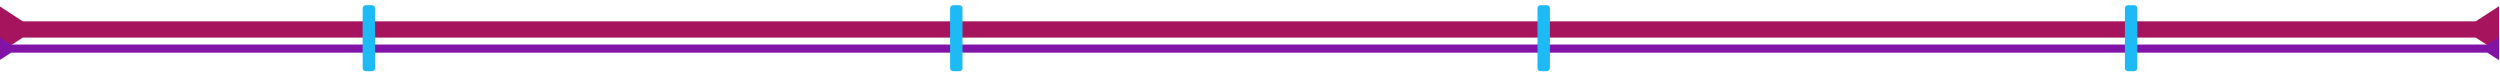 <?xml version="1.0" encoding="UTF-8" standalone="no"?>
<!DOCTYPE svg PUBLIC "-//W3C//DTD SVG 1.1//EN" "http://www.w3.org/Graphics/SVG/1.1/DTD/svg11.dtd">
<svg width="100%" height="100%" viewBox="0 0 402 12" version="1.1" xmlns="http://www.w3.org/2000/svg" xmlns:xlink="http://www.w3.org/1999/xlink" xml:space="preserve" xmlns:serif="http://www.serif.com/" style="fill-rule:evenodd;clip-rule:evenodd;stroke-linejoin:round;stroke-miterlimit:2;">
    <g transform="matrix(1,0,0,1,-558,-1028)">
        <g>
            <g transform="matrix(1.015,0,0,0.116,-38.909,918.97)">
                <path d="M591.699,992.034L588,1013L588,948.49L591.699,969.456L980.301,969.456L984,948.49L984,1013L980.301,992.034L591.699,992.034Z" style="fill:rgb(166,20,93);"/>
            </g>
            <g transform="matrix(1.015,0,0,0.058,-38.909,978.934)">
                <path d="M589.849,992.034L588,1013L588,948.49L589.849,969.456L982.151,969.456L984,948.49L984,1013L982.151,992.034L589.849,992.034Z" style="fill:rgb(129,20,166);"/>
            </g>
            <g transform="matrix(1,0,0,1,-10.683,0)">
                <g transform="matrix(1,0,0,1,0,-0.551)">
                    <path d="M629,1029.89C629,1029.61 628.776,1029.39 628.5,1029.39L627.5,1029.39C627.224,1029.39 627,1029.61 627,1029.89L627,1039.5C627,1039.78 627.224,1040 627.5,1040L628.5,1040C628.776,1040 629,1039.78 629,1039.5L629,1029.89Z" style="fill:rgb(30,186,246);"/>
                </g>
                <g transform="matrix(1,0,0,1,94.456,-0.551)">
                    <path d="M629,1029.89C629,1029.61 628.776,1029.39 628.5,1029.39L627.5,1029.39C627.224,1029.39 627,1029.61 627,1029.89L627,1039.5C627,1039.78 627.224,1040 627.5,1040L628.5,1040C628.776,1040 629,1039.78 629,1039.5L629,1029.89Z" style="fill:rgb(30,186,246);"/>
                </g>
                <g transform="matrix(1,0,0,1,188.911,-0.551)">
                    <path d="M629,1029.89C629,1029.61 628.776,1029.39 628.5,1029.39L627.5,1029.39C627.224,1029.39 627,1029.61 627,1029.89L627,1039.5C627,1039.78 627.224,1040 627.5,1040L628.5,1040C628.776,1040 629,1039.78 629,1039.5L629,1029.89Z" style="fill:rgb(30,186,246);"/>
                </g>
                <g transform="matrix(1,0,0,1,283.366,-0.551)">
                    <path d="M629,1029.89C629,1029.61 628.776,1029.39 628.5,1029.39L627.5,1029.39C627.224,1029.39 627,1029.61 627,1029.89L627,1039.5C627,1039.78 627.224,1040 627.5,1040L628.5,1040C628.776,1040 629,1039.78 629,1039.5L629,1029.89Z" style="fill:rgb(30,186,246);"/>
                </g>
            </g>
        </g>
    </g>
</svg>
